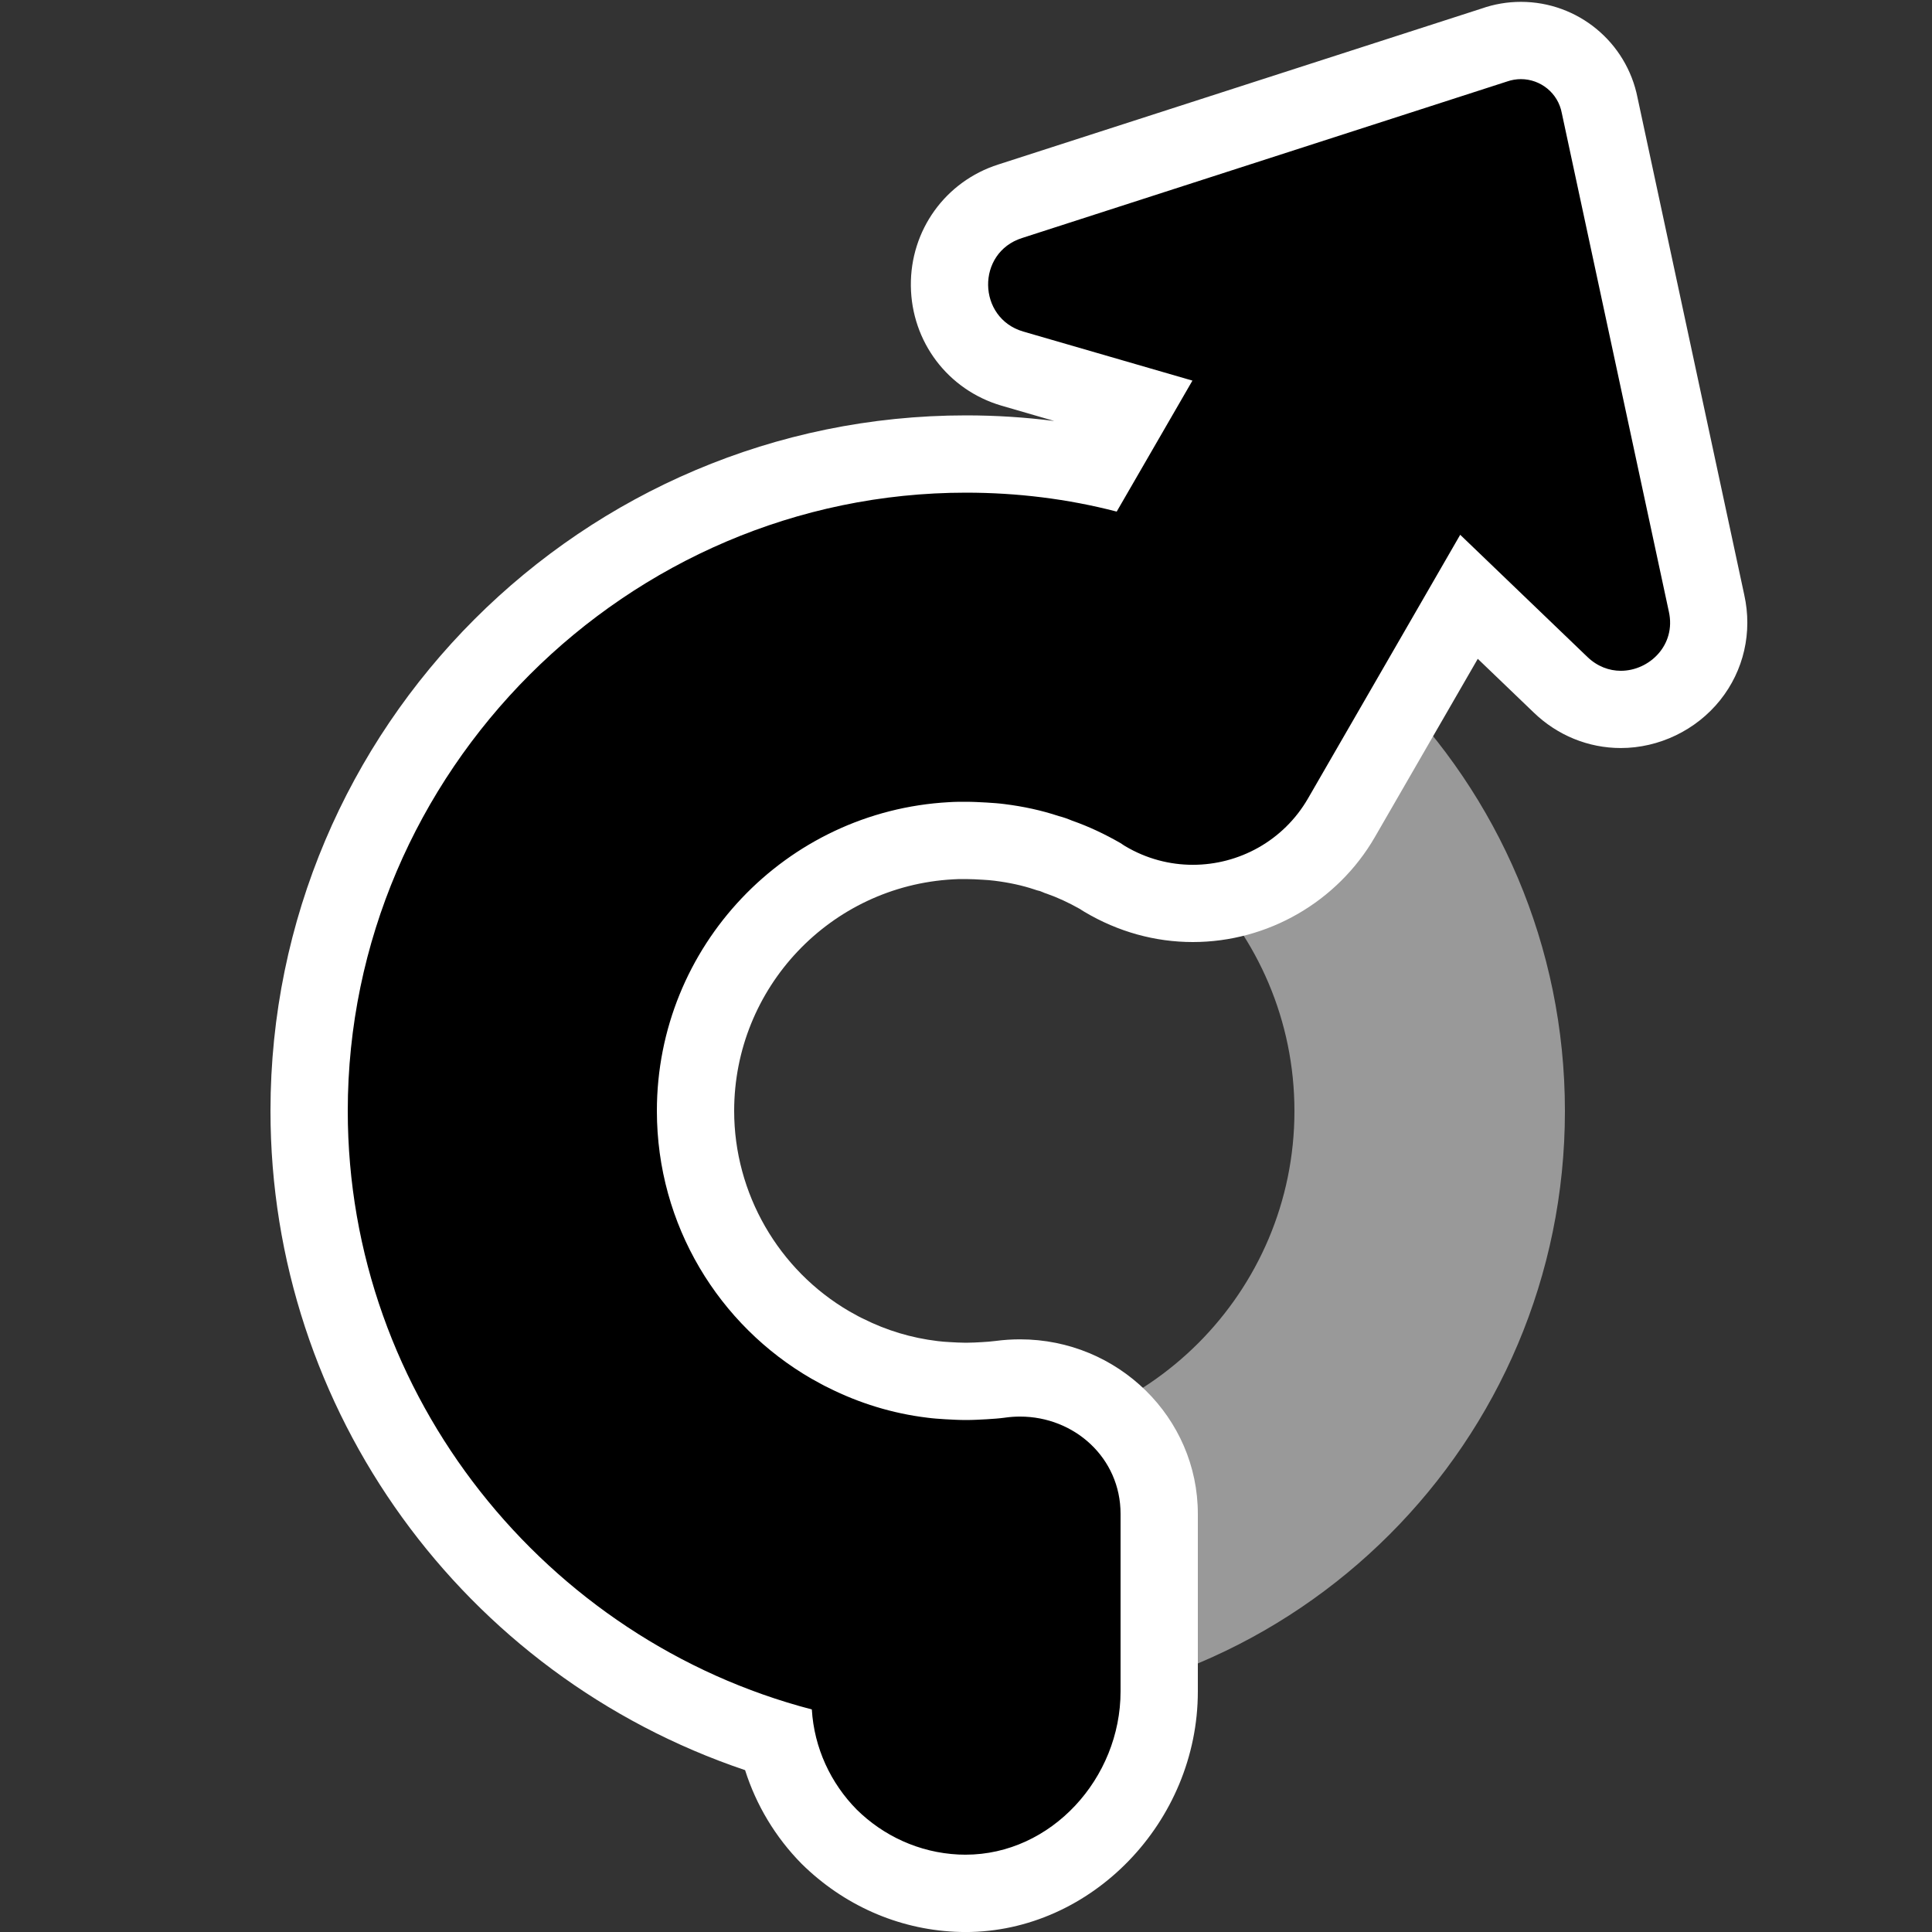 <?xml version="1.0" encoding="utf-8"?>
<!-- Generator: Adobe Illustrator 26.3.1, SVG Export Plug-In . SVG Version: 6.00 Build 0)  -->
<svg version="1.2" baseProfile="tiny" id="Layer_1" xmlns="http://www.w3.org/2000/svg" xmlns:xlink="http://www.w3.org/1999/xlink"
	 x="0px" y="0px" viewBox="0 0 50 50" overflow="visible" xml:space="preserve">
<rect x="0" y="0" width="50" height="50" fill="#333333" stroke="none"/>
<path fill="#999999" d="M25,13.254c-8.56,0-15.5,6.94-15.5,15.5S16.44,44.254,25,44.254
	s15.5-6.94,15.5-15.5S33.56,13.254,25,13.254z M25,37.254c-4.69,0-8.5-3.81-8.5-8.5
	s3.81-8.5,8.5-8.5s8.5,3.81,8.5,8.5S29.69,37.254,25,37.254z"/>
<g>
	<path d="M24.76,48.994c-1.233-0.059-2.402-0.574-3.292-1.452
		c-0.694-0.704-1.161-1.577-1.359-2.517C12.946,42.856,8,36.258,8,28.75c0-9.374,7.626-17,17-17
		c1.158,0,2.301,0.117,3.406,0.348l0.949-1.643l-3.153-0.915
		c-0.965-0.284-1.618-1.148-1.629-2.152c-0.012-1.016,0.606-1.872,1.574-2.181
		l12.546-4.049c0.201-0.07,0.434-0.11,0.668-0.11c1.002,0,1.861,0.715,2.043,1.7
		l2.765,12.872c0.148,0.664-0.009,1.351-0.432,1.878
		c-0.433,0.54-1.102,0.862-1.789,0.862c-0.58,0-1.134-0.228-1.562-0.641l-2.367-2.274
		l-3.299,5.716c-0.79,1.369-2.265,2.219-3.847,2.219c-0.794,0-1.576-0.215-2.262-0.622
		l-0.123-0.079c-0.354-0.205-0.718-0.374-1.066-0.495c-0.128-0.052-0.192-0.077-0.263-0.094
		c-0.44-0.144-0.847-0.233-1.282-0.288c-0.135-0.018-0.262-0.026-0.397-0.034
		C25.322,21.759,25.161,21.75,25,21.75c-0.022,0-0.044,0-0.067,0
		c-0.104,0-0.206,0-0.304,0.007C20.905,21.961,18,25.032,18,28.75
		c0,2.494,1.341,4.817,3.5,6.063l0.134,0.073c0.08,0.045,0.159,0.09,0.239,0.127
		c0.73,0.364,1.478,0.591,2.247,0.684c0.134,0.018,0.26,0.025,0.393,0.034
		C24.677,35.741,24.838,35.75,25,35.75s0.323-0.009,0.485-0.018
		c0.135-0.01,0.261-0.018,0.386-0.033c0.194-0.026,0.362-0.037,0.528-0.037
		C28.418,35.662,30,37.207,30,39.179v4.596c0,2.832-2.295,5.225-5.012,5.225h-0
		C24.912,48.999,24.836,48.998,24.76,48.994z"/>
	<path fill="#FFFFFF" d="M39.361,2.048c0.505-0,0.962,0.356,1.059,0.882l2.77,12.9
		c0.192,0.861-0.503,1.53-1.243,1.53c-0.3,0-0.607-0.11-0.867-0.36l-3.29-3.16
		l-1.87,3.24l-2.068,3.582c-0.637,1.103-1.793,1.719-2.981,1.719
		c-0.596,0-1.2-0.155-1.75-0.482l-0.031-0.019C29.06,21.86,29.03,21.84,29,21.82
		c-0.4-0.23-0.82-0.43-1.25-0.58c-0.12-0.05-0.23-0.09-0.35-0.12
		c-0.45-0.15-0.92-0.25-1.4-0.31c-0.15-0.02-0.3-0.03-0.46-0.04
		C25.36,20.76,25.18,20.75,25,20.75c-0.15,0-0.3,0-0.44,0.01
		C20.34,20.99,17,24.49,17,28.75c0,2.96,1.61,5.55,4,6.93
		c0.15,0.08,0.3,0.17,0.45,0.24c0.78,0.39,1.64,0.66,2.55,0.77
		c0.15,0.02,0.3,0.03,0.46,0.04c0.18,0.01,0.36,0.02,0.54,0.02
		s0.36-0.01,0.54-0.02C25.7,36.72,25.85,36.71,26,36.69
		c0.009-0.001,0.018-0.002,0.028-0.004c0.125-0.017,0.249-0.025,0.371-0.025
		c1.406,0,2.601,1.069,2.601,2.517l0,4.596c0,2.245-1.792,4.225-4.013,4.225
		c-0.059,0-0.119-0.001-0.179-0.004c-1.024-0.049-1.951-0.487-2.638-1.165
		c-0.67-0.68-1.1-1.59-1.16-2.59C14.14,42.45,9,36.15,9,28.75
		c0-8.77,7.22-16,16-16c1.32,0,2.63,0.16,3.9,0.49l1.96-3.39l-4.38-1.27
		c-1.19-0.35-1.22-2.04-0.03-2.42L39,2.11C39.12,2.068,39.242,2.048,39.361,2.048
		 M39.361,0.048h-0c-0.347,0-0.69,0.058-1.02,0.174L25.836,4.257
		C24.468,4.693,23.556,5.958,23.573,7.4c0.017,1.446,0.958,2.691,2.343,3.098l1.368,0.397
		C26.532,10.799,25.769,10.75,25,10.75c-9.925,0-18,8.075-18,18
		c0,7.761,4.99,14.604,12.283,17.061c0.286,0.903,0.784,1.735,1.462,2.423
		c1.086,1.071,2.488,1.689,3.968,1.76c0.092,0.004,0.183,0.007,0.274,0.007
		c3.259,0,6.013-2.851,6.013-6.225L31,39.179c0-2.491-2.064-4.517-4.601-4.517
		c-0.211,0-0.425,0.014-0.636,0.042c-0.132,0.017-0.236,0.023-0.348,0.03
		C25.286,34.741,25.143,34.75,25,34.75c-0.143,0-0.286-0.009-0.429-0.017
		c-0.098-0.006-0.203-0.012-0.307-0.026c-0.679-0.082-1.317-0.275-1.919-0.576
		l-0.024-0.012l-0.025-0.011c-0.058-0.027-0.116-0.061-0.175-0.094l-0.135-0.074
		C20.144,32.869,19,30.882,19,28.75c0-3.187,2.49-5.82,5.669-5.993
		c0.091-0.006,0.168-0.007,0.241-0.007c0.03,0,0.06,0,0.09,0
		c0.142,0,0.284,0.009,0.426,0.017c0.1,0.006,0.205,0.012,0.309,0.026
		c0.385,0.048,0.727,0.123,1.032,0.225l0.073,0.024l0.075,0.019
		c0.02,0.006,0.042,0.016,0.065,0.026l0.054,0.023l0.056,0.019
		c0.274,0.096,0.562,0.228,0.858,0.395l0.008,0.005l0.044,0.029l0.068,0.042
		c0.871,0.517,1.829,0.78,2.802,0.78c1.939,0,3.745-1.042,4.713-2.719l2.068-3.582l0.594-1.029
		l1.449,1.391c0.611,0.59,1.412,0.918,2.252,0.918c0.989,0,1.95-0.462,2.57-1.237
		c0.614-0.766,0.841-1.76,0.625-2.729L42.38,2.532
		C42.097,1.09,40.833,0.048,39.361,0.048L39.361,0.048z"/>
</g>
</svg>
